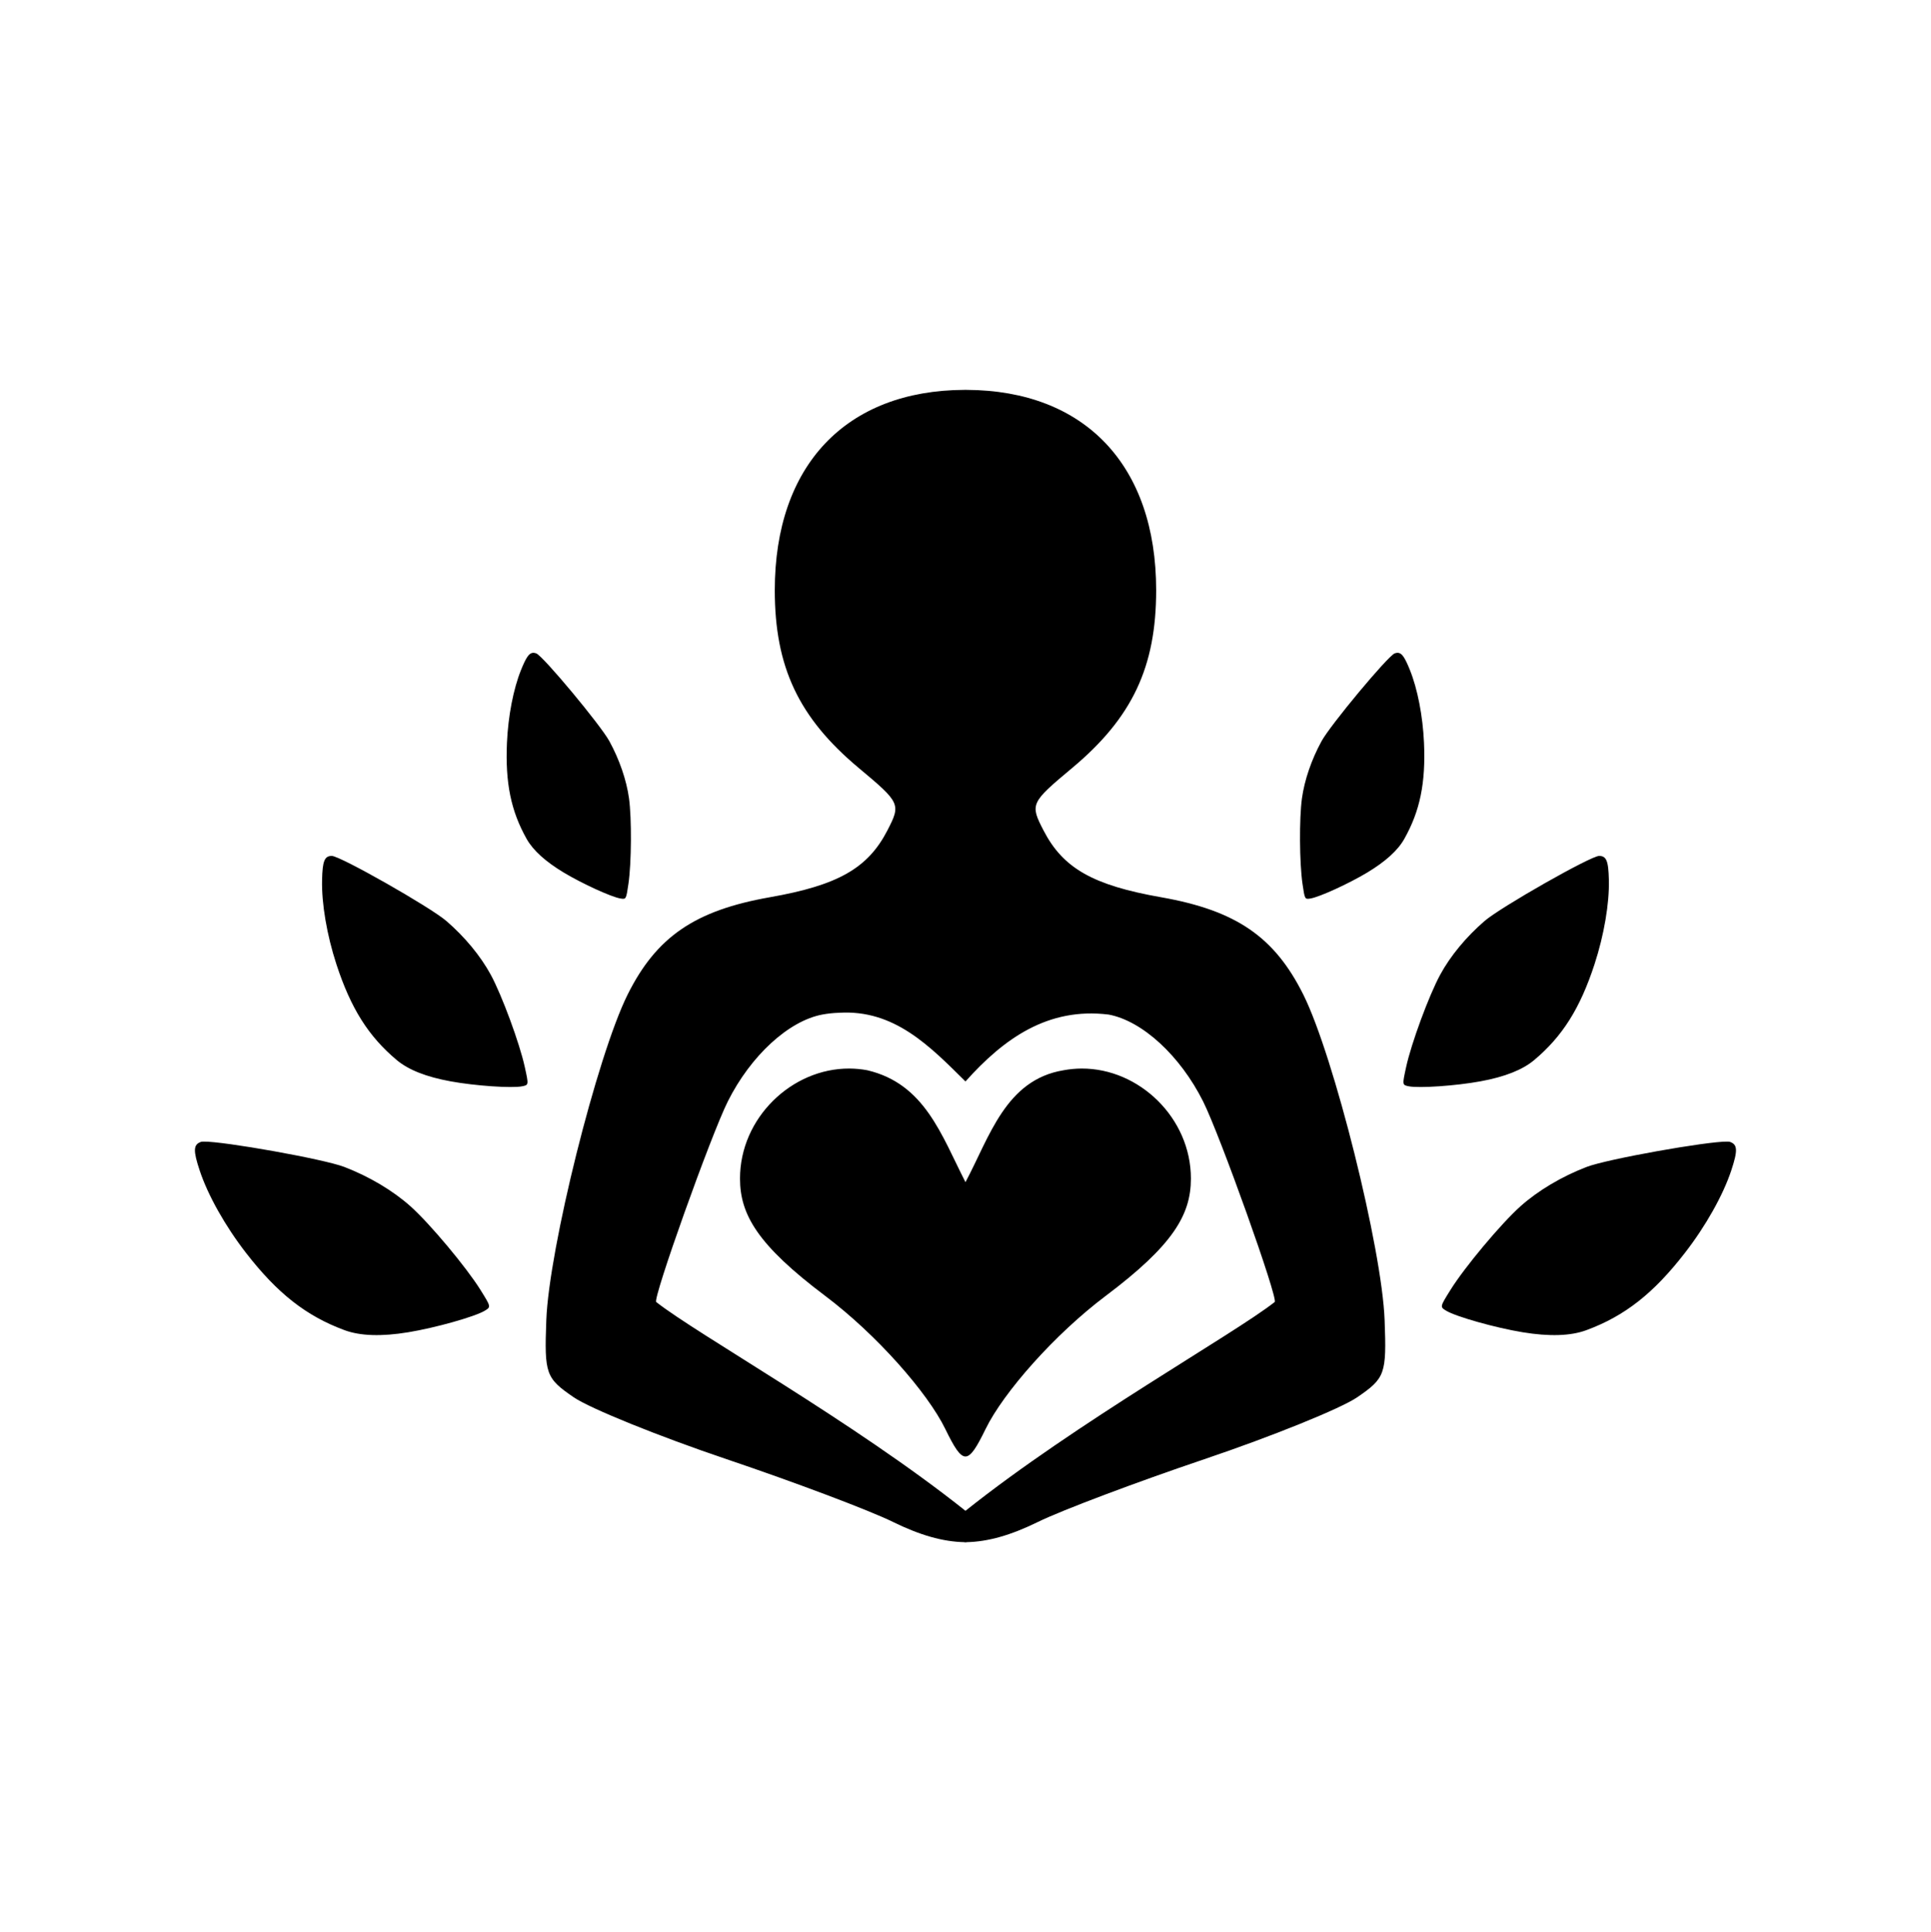<svg xmlns="http://www.w3.org/2000/svg" xmlns:xlink="http://www.w3.org/1999/xlink" zoomAndPan="magnify" viewBox="0 0 224.88 225" preserveAspectRatio="xMidYMid meet" version="1.0"><defs><clipPath id="4ffdb5e46a"><path d="M 22.488 45.375 L 202.391 45.375 L 202.391 179.551 L 22.488 179.551 Z M 22.488 45.375 " clip-rule="nonzero"/></clipPath></defs><g clip-path="url(#4ffdb5e46a)"><path fill="currentColor" d="M 112.324 45.398 C 98.52 45.453 90.23 54.191 90.23 68.73 C 90.23 77.68 93.02 83.586 100.012 89.43 C 104.867 93.488 104.93 93.629 103.336 96.715 C 101.062 101.109 97.586 103.086 89.652 104.48 C 80.918 106.02 76.441 109.086 73.082 115.832 C 69.535 122.961 63.93 145.406 63.621 153.727 C 63.387 160.008 63.555 160.477 66.828 162.715 C 68.727 164.012 76.738 167.254 84.629 169.918 C 92.52 172.582 101.227 175.863 103.98 177.215 C 107.133 178.762 109.785 179.527 112.324 179.578 L 112.324 179.598 C 112.359 179.598 112.398 179.59 112.438 179.59 C 112.473 179.59 112.512 179.598 112.551 179.598 L 112.551 179.578 C 115.086 179.527 117.738 178.762 120.891 177.215 C 123.645 175.863 132.355 172.582 140.246 169.918 C 148.137 167.254 156.145 164.012 158.043 162.715 C 161.316 160.477 161.484 160.008 161.25 153.727 C 160.945 145.406 155.34 122.961 151.789 115.832 C 148.43 109.086 143.953 106.02 135.219 104.48 C 127.289 103.086 123.809 101.109 121.535 96.715 C 119.941 93.629 120.008 93.488 124.859 89.43 C 131.852 83.586 134.645 77.68 134.645 68.73 C 134.645 54.191 126.355 45.453 112.551 45.398 C 112.484 45.395 112.355 45.398 112.324 45.398 Z M 62.098 76.016 C 61.617 76.023 61.266 76.555 60.68 78.008 C 59.789 80.211 59.176 83.383 59.039 86.484 C 58.832 91.168 59.504 94.441 61.336 97.695 C 62.09 99.027 63.52 100.324 65.656 101.609 C 67.801 102.898 71.215 104.461 72.258 104.625 C 72.918 104.734 72.918 104.734 73.188 102.902 C 73.543 100.484 73.574 95.309 73.254 92.969 C 72.961 90.84 72.141 88.457 70.969 86.309 C 69.938 84.422 63.242 76.383 62.453 76.086 C 62.324 76.039 62.207 76.012 62.098 76.016 Z M 162.777 76.016 C 162.664 76.012 162.547 76.039 162.418 76.086 C 161.629 76.383 154.934 84.422 153.902 86.309 C 152.73 88.457 151.914 90.84 151.621 92.969 C 151.297 95.309 151.332 100.484 151.684 102.902 C 151.953 104.734 151.953 104.734 152.617 104.625 C 153.656 104.461 157.07 102.898 159.219 101.609 C 161.352 100.324 162.785 99.027 163.535 97.695 C 165.371 94.441 166.043 91.168 165.836 86.484 C 165.699 83.383 165.082 80.211 164.191 78.008 C 163.605 76.555 163.258 76.023 162.777 76.016 Z M 38.641 99.668 C 38.43 99.668 38.254 99.707 38.113 99.793 C 37.973 99.883 37.859 100.023 37.777 100.234 C 37.734 100.34 37.695 100.461 37.664 100.602 C 37.633 100.746 37.609 100.906 37.586 101.09 C 37.566 101.273 37.551 101.477 37.535 101.703 C 37.523 101.934 37.512 102.184 37.508 102.461 C 37.441 105.203 38.066 108.879 39.176 112.281 C 40.855 117.418 42.91 120.68 46.211 123.445 C 47.566 124.578 49.637 125.398 52.465 125.914 C 55.305 126.438 59.625 126.734 60.812 126.492 C 61.574 126.34 61.574 126.34 61.117 124.254 C 60.52 121.5 58.453 115.898 57.156 113.508 C 55.973 111.328 54.125 109.09 51.984 107.246 C 50.105 105.625 39.613 99.668 38.641 99.668 Z M 186.23 99.668 C 185.262 99.668 174.766 105.625 172.891 107.246 C 170.75 109.09 168.898 111.328 167.719 113.508 C 166.418 115.898 164.352 121.5 163.754 124.254 C 163.301 126.34 163.301 126.34 164.059 126.492 C 165.25 126.734 169.57 126.438 172.41 125.914 C 175.234 125.398 177.309 124.578 178.66 123.445 C 181.961 120.68 184.016 117.418 185.695 112.281 C 186.805 108.879 187.43 105.203 187.367 102.461 C 187.359 102.184 187.348 101.934 187.336 101.703 C 187.324 101.477 187.305 101.273 187.285 101.09 C 187.266 100.906 187.238 100.746 187.207 100.602 C 187.176 100.461 187.141 100.34 187.098 100.234 C 187.012 100.023 186.902 99.883 186.758 99.793 C 186.617 99.707 186.445 99.668 186.23 99.668 Z M 97.684 117.934 C 104.137 117.523 108.277 121.809 112.438 125.93 C 116.902 120.934 122.039 117.27 129.113 118.141 C 133.035 118.875 137.445 122.93 140.109 128.25 C 142.078 132.172 148.895 151.266 148.449 151.613 C 143.684 155.367 125.414 165.582 112.438 175.926 C 99.418 165.551 81.23 155.402 76.422 151.613 C 75.98 151.266 82.793 132.172 84.762 128.25 C 87.426 122.93 91.84 118.875 95.758 118.141 C 96.387 118.023 97.035 117.953 97.684 117.934 Z M 98.91 124.426 C 92.203 124.402 86.18 130.184 86.18 137.23 C 86.18 141.445 88.242 144.984 96.102 150.898 C 102.082 155.398 108.027 162.168 110.086 166.391 C 112.172 170.668 112.699 170.668 114.785 166.391 C 116.844 162.168 122.789 155.398 128.77 150.898 C 136.633 144.984 138.691 141.445 138.691 137.23 C 138.691 130.184 132.668 124.402 125.961 124.426 C 125.27 124.43 124.566 124.492 123.863 124.625 C 117.109 125.734 115.246 132.395 112.438 137.656 C 109.617 132.137 107.691 126.203 101.008 124.625 C 100.305 124.492 99.605 124.43 98.91 124.426 Z M 23.719 132.934 C 23.566 132.934 23.457 132.945 23.391 132.969 C 22.512 133.285 22.48 133.969 23.254 136.297 C 24.207 139.176 26.227 142.766 28.648 145.891 C 32.309 150.613 35.664 153.242 40.125 154.891 C 41.957 155.566 44.418 155.648 47.551 155.133 C 50.699 154.617 55.309 153.32 56.457 152.625 C 57.188 152.18 57.188 152.18 55.941 150.18 C 54.289 147.539 50.055 142.48 47.812 140.473 C 45.77 138.648 43.012 137.004 40.098 135.883 C 37.699 134.961 26.004 132.887 23.719 132.934 Z M 201.152 132.934 C 198.867 132.887 187.172 134.961 184.773 135.883 C 181.859 137.004 179.102 138.648 177.062 140.473 C 174.816 142.48 170.582 147.539 168.934 150.18 C 167.684 152.18 167.684 152.18 168.418 152.625 C 169.562 153.32 174.172 154.617 177.32 155.133 C 180.457 155.648 182.918 155.566 184.746 154.891 C 189.211 153.242 192.566 150.613 196.223 145.891 C 198.648 142.766 200.664 139.176 201.621 136.297 C 202.391 133.969 202.363 133.285 201.48 132.969 C 201.418 132.945 201.305 132.934 201.152 132.934 Z M 201.152 132.934 " fill-opacity="1" fill-rule="nonzero"/></g></svg>